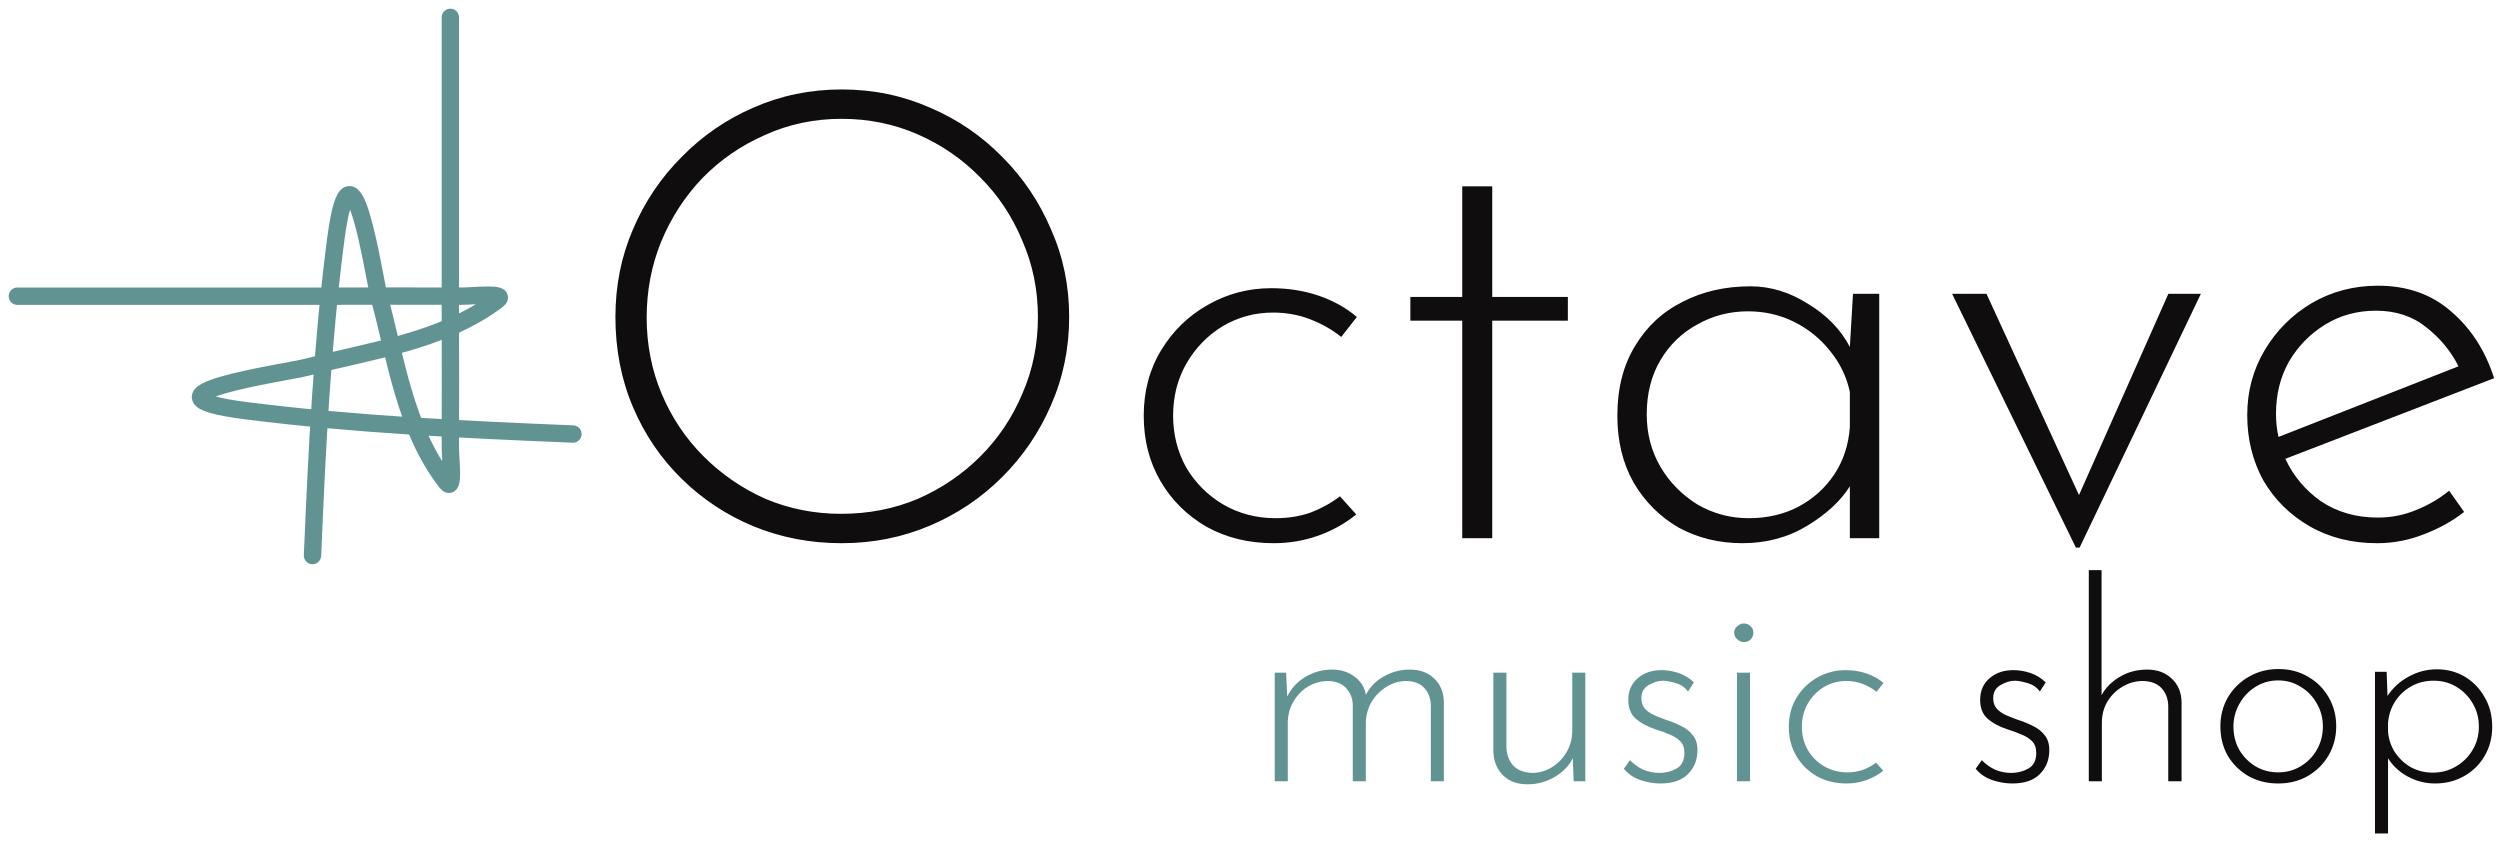 <svg width="144" height="49" viewBox="0 0 144 49" fill="none" xmlns="http://www.w3.org/2000/svg">
<path d="M74.08 38.744L74.144 40.12C74.379 39.64 74.731 39.261 75.2 38.984C75.669 38.707 76.181 38.568 76.736 38.568C77.237 38.568 77.669 38.707 78.032 38.984C78.395 39.251 78.608 39.597 78.672 40.024C78.917 39.555 79.269 39.197 79.728 38.952C80.187 38.696 80.677 38.568 81.2 38.568C81.797 38.568 82.272 38.744 82.624 39.096C82.976 39.437 83.157 39.885 83.168 40.44V45H82.416V40.6C82.405 40.227 82.288 39.912 82.064 39.656C81.84 39.389 81.499 39.245 81.04 39.224C80.624 39.224 80.24 39.331 79.888 39.544C79.536 39.757 79.248 40.04 79.024 40.392C78.811 40.744 78.693 41.139 78.672 41.576V45H77.92V40.6C77.909 40.227 77.787 39.912 77.552 39.656C77.328 39.389 76.987 39.245 76.528 39.224C76.101 39.224 75.707 39.331 75.344 39.544C74.992 39.757 74.709 40.051 74.496 40.424C74.283 40.787 74.176 41.192 74.176 41.64V45H73.424V38.744H74.08ZM87.986 45.176C87.399 45.176 86.93 45.005 86.578 44.664C86.226 44.312 86.039 43.859 86.018 43.304V38.744H86.77V43.08C86.791 43.485 86.919 43.821 87.154 44.088C87.399 44.355 87.762 44.499 88.242 44.52C88.647 44.52 89.026 44.413 89.378 44.2C89.73 43.987 90.012 43.699 90.226 43.336C90.45 42.963 90.562 42.541 90.562 42.072V38.744H91.314V45H90.642L90.594 43.672C90.38 44.109 90.028 44.472 89.538 44.76C89.058 45.037 88.54 45.176 87.986 45.176ZM95.63 45.128C95.268 45.128 94.889 45.064 94.494 44.936C94.1 44.797 93.78 44.579 93.534 44.28L93.886 43.784C94.1 44.008 94.35 44.189 94.638 44.328C94.937 44.456 95.252 44.52 95.582 44.52C95.945 44.52 96.276 44.435 96.574 44.264C96.873 44.093 97.022 43.795 97.022 43.368C97.022 43.069 96.937 42.84 96.766 42.68C96.606 42.52 96.398 42.392 96.142 42.296C95.897 42.189 95.636 42.093 95.358 42.008C94.9 41.859 94.521 41.656 94.222 41.4C93.934 41.144 93.79 40.781 93.79 40.312C93.79 39.8 93.966 39.389 94.318 39.08C94.681 38.76 95.14 38.6 95.694 38.6C96.025 38.6 96.35 38.653 96.67 38.76C97.001 38.867 97.3 39.048 97.566 39.304L97.23 39.832C97.06 39.597 96.83 39.437 96.542 39.352C96.265 39.267 96.02 39.219 95.806 39.208C95.529 39.208 95.246 39.293 94.958 39.464C94.681 39.624 94.542 39.875 94.542 40.216C94.542 40.461 94.612 40.664 94.75 40.824C94.889 40.973 95.065 41.096 95.278 41.192C95.502 41.288 95.732 41.379 95.966 41.464C96.276 41.56 96.564 41.677 96.83 41.816C97.108 41.944 97.332 42.12 97.502 42.344C97.684 42.557 97.774 42.845 97.774 43.208C97.774 43.763 97.593 44.221 97.23 44.584C96.878 44.947 96.345 45.128 95.63 45.128ZM100.049 38.744H100.801V45H100.049V38.744ZM99.889 36.44C99.889 36.291 99.948 36.168 100.065 36.072C100.182 35.965 100.31 35.912 100.449 35.912C100.598 35.912 100.726 35.965 100.833 36.072C100.94 36.168 100.993 36.291 100.993 36.44C100.993 36.6 100.94 36.733 100.833 36.84C100.726 36.936 100.598 36.984 100.449 36.984C100.31 36.984 100.182 36.931 100.065 36.824C99.948 36.717 99.889 36.589 99.889 36.44ZM108.475 44.392C108.187 44.627 107.861 44.808 107.499 44.936C107.136 45.064 106.757 45.128 106.363 45.128C105.723 45.128 105.152 44.989 104.651 44.712C104.149 44.424 103.755 44.035 103.467 43.544C103.179 43.053 103.035 42.493 103.035 41.864C103.035 41.235 103.184 40.675 103.483 40.184C103.781 39.693 104.176 39.309 104.667 39.032C105.168 38.744 105.712 38.6 106.299 38.6C106.736 38.6 107.141 38.664 107.515 38.792C107.888 38.92 108.213 39.101 108.491 39.336L108.091 39.848C107.867 39.667 107.605 39.517 107.307 39.4C107.008 39.283 106.688 39.224 106.347 39.224C105.877 39.224 105.445 39.341 105.051 39.576C104.667 39.811 104.357 40.131 104.123 40.536C103.899 40.931 103.787 41.373 103.787 41.864C103.787 42.344 103.899 42.787 104.123 43.192C104.357 43.587 104.672 43.901 105.067 44.136C105.472 44.371 105.92 44.488 106.411 44.488C106.731 44.488 107.029 44.44 107.307 44.344C107.584 44.237 107.835 44.099 108.059 43.928L108.475 44.392Z" fill="#619393"/>
<path d="M35.448 18.256C35.448 16.456 35.784 14.776 36.456 13.216C37.128 11.632 38.064 10.24 39.264 9.04C40.464 7.816 41.844 6.868 43.404 6.196C44.988 5.5 46.68 5.152 48.48 5.152C50.28 5.152 51.972 5.5 53.556 6.196C55.14 6.868 56.532 7.816 57.732 9.04C58.932 10.24 59.868 11.632 60.54 13.216C61.236 14.776 61.584 16.456 61.584 18.256C61.584 20.056 61.236 21.748 60.54 23.332C59.868 24.892 58.932 26.272 57.732 27.472C56.532 28.672 55.14 29.608 53.556 30.28C51.972 30.952 50.28 31.288 48.48 31.288C46.68 31.288 44.988 30.964 43.404 30.316C41.844 29.668 40.464 28.756 39.264 27.58C38.064 26.404 37.128 25.024 36.456 23.44C35.784 21.856 35.448 20.128 35.448 18.256ZM37.248 18.292C37.248 19.852 37.536 21.316 38.112 22.684C38.688 24.052 39.492 25.252 40.524 26.284C41.556 27.316 42.744 28.132 44.088 28.732C45.456 29.308 46.908 29.596 48.444 29.596C50.028 29.596 51.504 29.308 52.872 28.732C54.24 28.132 55.44 27.316 56.472 26.284C57.504 25.252 58.308 24.052 58.884 22.684C59.484 21.316 59.784 19.84 59.784 18.256C59.784 16.696 59.484 15.232 58.884 13.864C58.308 12.472 57.504 11.26 56.472 10.228C55.44 9.172 54.24 8.344 52.872 7.744C51.504 7.144 50.04 6.844 48.48 6.844C46.896 6.844 45.42 7.156 44.052 7.78C42.684 8.38 41.484 9.208 40.452 10.264C39.444 11.32 38.652 12.544 38.076 13.936C37.524 15.304 37.248 16.756 37.248 18.292ZM78.119 29.632C77.471 30.16 76.739 30.568 75.923 30.856C75.107 31.144 74.255 31.288 73.367 31.288C71.927 31.288 70.643 30.976 69.515 30.352C68.387 29.704 67.499 28.828 66.851 27.724C66.203 26.62 65.879 25.36 65.879 23.944C65.879 22.528 66.215 21.268 66.887 20.164C67.559 19.06 68.447 18.196 69.551 17.572C70.679 16.924 71.903 16.6 73.223 16.6C74.207 16.6 75.119 16.744 75.959 17.032C76.799 17.32 77.531 17.728 78.155 18.256L77.255 19.408C76.751 19 76.163 18.664 75.491 18.4C74.819 18.136 74.099 18.004 73.331 18.004C72.275 18.004 71.303 18.268 70.415 18.796C69.551 19.324 68.855 20.044 68.327 20.956C67.823 21.844 67.571 22.84 67.571 23.944C67.571 25.024 67.823 26.02 68.327 26.932C68.855 27.82 69.563 28.528 70.451 29.056C71.363 29.584 72.371 29.848 73.475 29.848C74.195 29.848 74.867 29.74 75.491 29.524C76.115 29.284 76.679 28.972 77.183 28.588L78.119 29.632ZM84.225 10.732H85.953V17.104H90.309V18.472H85.953V31H84.225V18.472H81.237V17.104H84.225V10.732ZM100.36 31.288C99.016 31.288 97.792 30.988 96.688 30.388C95.608 29.764 94.744 28.9 94.096 27.796C93.472 26.692 93.16 25.408 93.16 23.944C93.16 22.384 93.496 21.052 94.168 19.948C94.84 18.82 95.752 17.968 96.904 17.392C98.056 16.792 99.364 16.492 100.828 16.492C101.98 16.492 103.084 16.828 104.14 17.5C105.22 18.148 106.024 18.976 106.552 19.984L106.732 16.924H108.244V31H106.552V28.012C106.024 28.852 105.208 29.608 104.104 30.28C103 30.952 101.752 31.288 100.36 31.288ZM100.72 29.848C101.776 29.848 102.724 29.632 103.564 29.2C104.428 28.744 105.124 28.12 105.652 27.328C106.18 26.536 106.48 25.624 106.552 24.592V22.576C106.36 21.688 105.976 20.896 105.4 20.2C104.848 19.504 104.164 18.952 103.348 18.544C102.532 18.136 101.644 17.932 100.684 17.932C99.628 17.932 98.656 18.184 97.768 18.688C96.88 19.168 96.172 19.852 95.644 20.74C95.116 21.628 94.852 22.672 94.852 23.872C94.852 24.976 95.116 25.984 95.644 26.896C96.172 27.784 96.88 28.504 97.768 29.056C98.68 29.584 99.664 29.848 100.72 29.848ZM119.57 31.54L112.442 16.924H114.422L119.75 28.516L124.898 16.924H126.77L119.786 31.54H119.57ZM136.929 31.288C135.465 31.288 134.169 30.964 133.041 30.316C131.913 29.668 131.025 28.792 130.377 27.688C129.753 26.56 129.441 25.3 129.441 23.908C129.441 22.54 129.777 21.292 130.449 20.164C131.121 19.036 132.021 18.136 133.149 17.464C134.301 16.792 135.573 16.456 136.965 16.456C138.645 16.456 140.049 16.948 141.177 17.932C142.329 18.916 143.157 20.2 143.661 21.784L131.637 26.428C132.093 27.412 132.777 28.228 133.689 28.876C134.625 29.5 135.717 29.812 136.965 29.812C137.733 29.812 138.465 29.668 139.161 29.38C139.881 29.092 140.517 28.72 141.069 28.264L141.933 29.488C141.261 30.016 140.481 30.448 139.593 30.784C138.729 31.12 137.841 31.288 136.929 31.288ZM131.097 23.836C131.097 24.292 131.145 24.736 131.241 25.168L141.609 21.1C141.177 20.236 140.565 19.492 139.773 18.868C138.981 18.22 138.009 17.896 136.857 17.896C135.777 17.896 134.805 18.16 133.941 18.688C133.077 19.216 132.381 19.924 131.853 20.812C131.349 21.7 131.097 22.708 131.097 23.836Z" fill="#0F0D0D"/>
<path d="M33 25C26.735 24.743 20.44 24.451 14.197 23.66C7.047 22.755 16.483 21.472 17.707 21.144C21.142 20.224 25.466 19.689 28.647 17.288C29.267 16.82 27.251 17.064 26.55 17.06C23.898 17.045 21.247 17.06 18.595 17.06C12.73 17.06 6.865 17.06 1 17.06" stroke="#619393" stroke-linecap="round"/>
<path d="M18 32C18.257 25.931 18.549 19.833 19.34 13.784C20.245 6.858 21.528 15.999 21.856 17.184C22.776 20.512 23.311 24.701 25.712 27.783C26.18 28.384 25.936 26.43 25.94 25.751C25.955 23.183 25.94 20.614 25.94 18.046C25.94 12.364 25.94 6.682 25.94 1" stroke="#619393" stroke-linecap="round"/>
<path d="M115.896 45.128C115.533 45.128 115.155 45.064 114.76 44.936C114.365 44.797 114.045 44.579 113.8 44.28L114.152 43.784C114.365 44.008 114.616 44.189 114.904 44.328C115.203 44.456 115.517 44.52 115.848 44.52C116.211 44.52 116.541 44.435 116.84 44.264C117.139 44.093 117.288 43.795 117.288 43.368C117.288 43.069 117.203 42.84 117.032 42.68C116.872 42.52 116.664 42.392 116.408 42.296C116.163 42.189 115.901 42.093 115.624 42.008C115.165 41.859 114.787 41.656 114.488 41.4C114.2 41.144 114.056 40.781 114.056 40.312C114.056 39.8 114.232 39.389 114.584 39.08C114.947 38.76 115.405 38.6 115.96 38.6C116.291 38.6 116.616 38.653 116.936 38.76C117.267 38.867 117.565 39.048 117.832 39.304L117.496 39.832C117.325 39.597 117.096 39.437 116.808 39.352C116.531 39.267 116.285 39.219 116.072 39.208C115.795 39.208 115.512 39.293 115.224 39.464C114.947 39.624 114.808 39.875 114.808 40.216C114.808 40.461 114.877 40.664 115.016 40.824C115.155 40.973 115.331 41.096 115.544 41.192C115.768 41.288 115.997 41.379 116.232 41.464C116.541 41.56 116.829 41.677 117.096 41.816C117.373 41.944 117.597 42.12 117.768 42.344C117.949 42.557 118.04 42.845 118.04 43.208C118.04 43.763 117.859 44.221 117.496 44.584C117.144 44.947 116.611 45.128 115.896 45.128ZM120.315 45V32.84H121.051V40.04C121.275 39.624 121.616 39.277 122.075 39C122.544 38.712 123.077 38.568 123.675 38.568C124.261 38.568 124.736 38.744 125.099 39.096C125.461 39.437 125.648 39.885 125.659 40.44V45H124.891V40.648C124.88 40.243 124.752 39.907 124.507 39.64C124.261 39.373 123.904 39.235 123.435 39.224C123.019 39.224 122.629 39.331 122.267 39.544C121.904 39.757 121.611 40.045 121.387 40.408C121.173 40.771 121.067 41.181 121.067 41.64V45H120.315ZM127.894 41.832C127.894 41.224 128.038 40.669 128.326 40.168C128.625 39.667 129.025 39.272 129.526 38.984C130.038 38.685 130.609 38.536 131.238 38.536C131.878 38.536 132.449 38.685 132.95 38.984C133.451 39.272 133.846 39.667 134.134 40.168C134.422 40.669 134.566 41.224 134.566 41.832C134.566 42.44 134.422 42.995 134.134 43.496C133.846 43.997 133.446 44.397 132.934 44.696C132.433 44.984 131.862 45.128 131.222 45.128C130.593 45.128 130.027 44.989 129.526 44.712C129.025 44.424 128.625 44.035 128.326 43.544C128.038 43.043 127.894 42.472 127.894 41.832ZM128.646 41.848C128.646 42.339 128.758 42.787 128.982 43.192C129.217 43.587 129.526 43.901 129.91 44.136C130.305 44.371 130.742 44.488 131.222 44.488C131.702 44.488 132.134 44.371 132.518 44.136C132.913 43.901 133.222 43.587 133.446 43.192C133.681 42.787 133.798 42.339 133.798 41.848C133.798 41.357 133.681 40.915 133.446 40.52C133.222 40.115 132.913 39.795 132.518 39.56C132.134 39.315 131.702 39.192 131.222 39.192C130.731 39.192 130.289 39.32 129.894 39.576C129.51 39.821 129.206 40.147 128.982 40.552C128.758 40.957 128.646 41.389 128.646 41.848ZM140.255 45.128C139.7 45.128 139.178 44.995 138.687 44.728C138.196 44.461 137.818 44.109 137.551 43.672V48.008H136.799V38.696H137.471L137.519 40.088C137.818 39.629 138.218 39.261 138.719 38.984C139.231 38.696 139.78 38.552 140.367 38.552C140.964 38.552 141.503 38.696 141.983 38.984C142.463 39.272 142.842 39.667 143.119 40.168C143.407 40.659 143.551 41.224 143.551 41.864C143.551 42.493 143.402 43.059 143.103 43.56C142.815 44.051 142.42 44.435 141.919 44.712C141.428 44.989 140.874 45.128 140.255 45.128ZM140.127 44.504C140.618 44.504 141.06 44.387 141.455 44.152C141.86 43.917 142.18 43.603 142.415 43.208C142.66 42.803 142.783 42.355 142.783 41.864C142.783 41.363 142.666 40.915 142.431 40.52C142.196 40.115 141.882 39.795 141.487 39.56C141.103 39.325 140.666 39.208 140.175 39.208C139.706 39.208 139.279 39.315 138.895 39.528C138.511 39.741 138.202 40.029 137.967 40.392C137.732 40.755 137.594 41.165 137.551 41.624V42.136C137.583 42.573 137.716 42.973 137.951 43.336C138.196 43.699 138.506 43.987 138.879 44.2C139.263 44.403 139.679 44.504 140.127 44.504Z" fill="#0F0D0D"/>
</svg>
